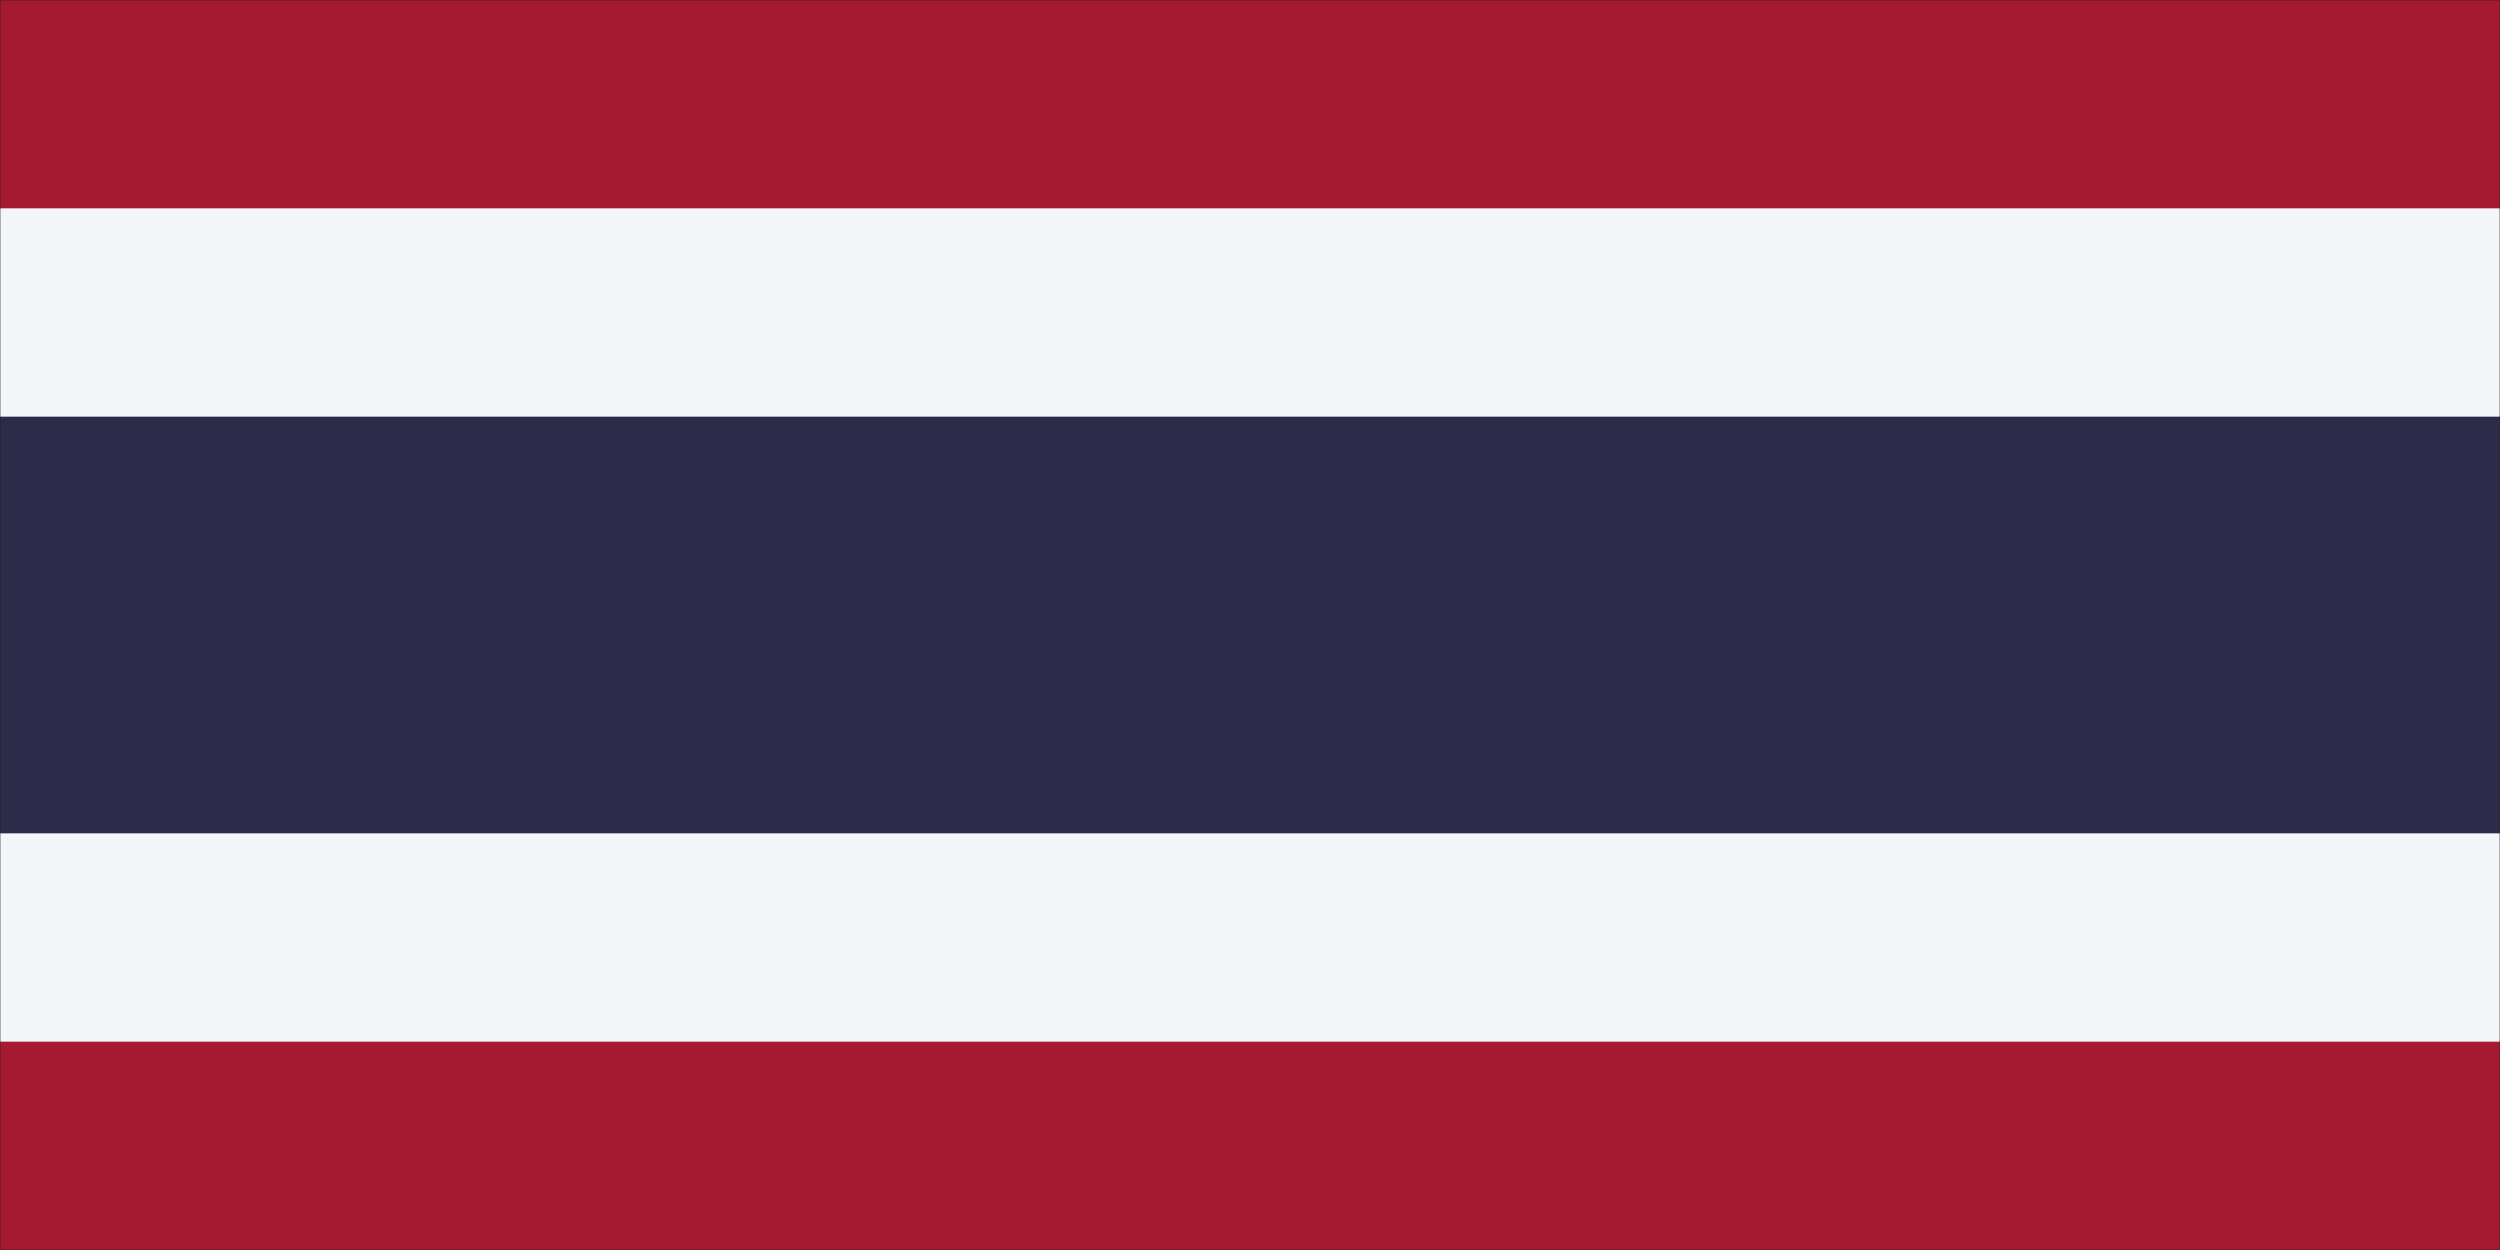 <svg width="900" height="450" viewBox="0 0 900 450" fill="none" xmlns="http://www.w3.org/2000/svg">
<rect x="0" y="0" width="900" height="450" fill="#808080" stroke="none"/>
<g clip-path="url(#clip0_765_13606)">
<path d="M900 0H0V450H900V0Z" fill="#1E1E1E"/>
<mask id="mask0_765_13606" style="mask-type:luminance" maskUnits="userSpaceOnUse" x="0" y="0" width="900" height="450">
<path d="M900 0H0V450H900V0Z" fill="white"/>
</mask>
<g mask="url(#mask0_765_13606)">
<path d="M900 0H0V450H900V0Z" fill="#D9D9D9"/>
<path d="M0 0H900V450H0V0Z" fill="#A51931"/>
<path d="M0 75H900V375H0V75Z" fill="#F4F5F8"/>
<path d="M0 150H900V300H0V150Z" fill="#2D2A4A"/>
</g>
</g>
<defs>
<clipPath id="clip0_765_13606">
<rect width="900" height="450" fill="white"/>
</clipPath>
</defs>
</svg>
